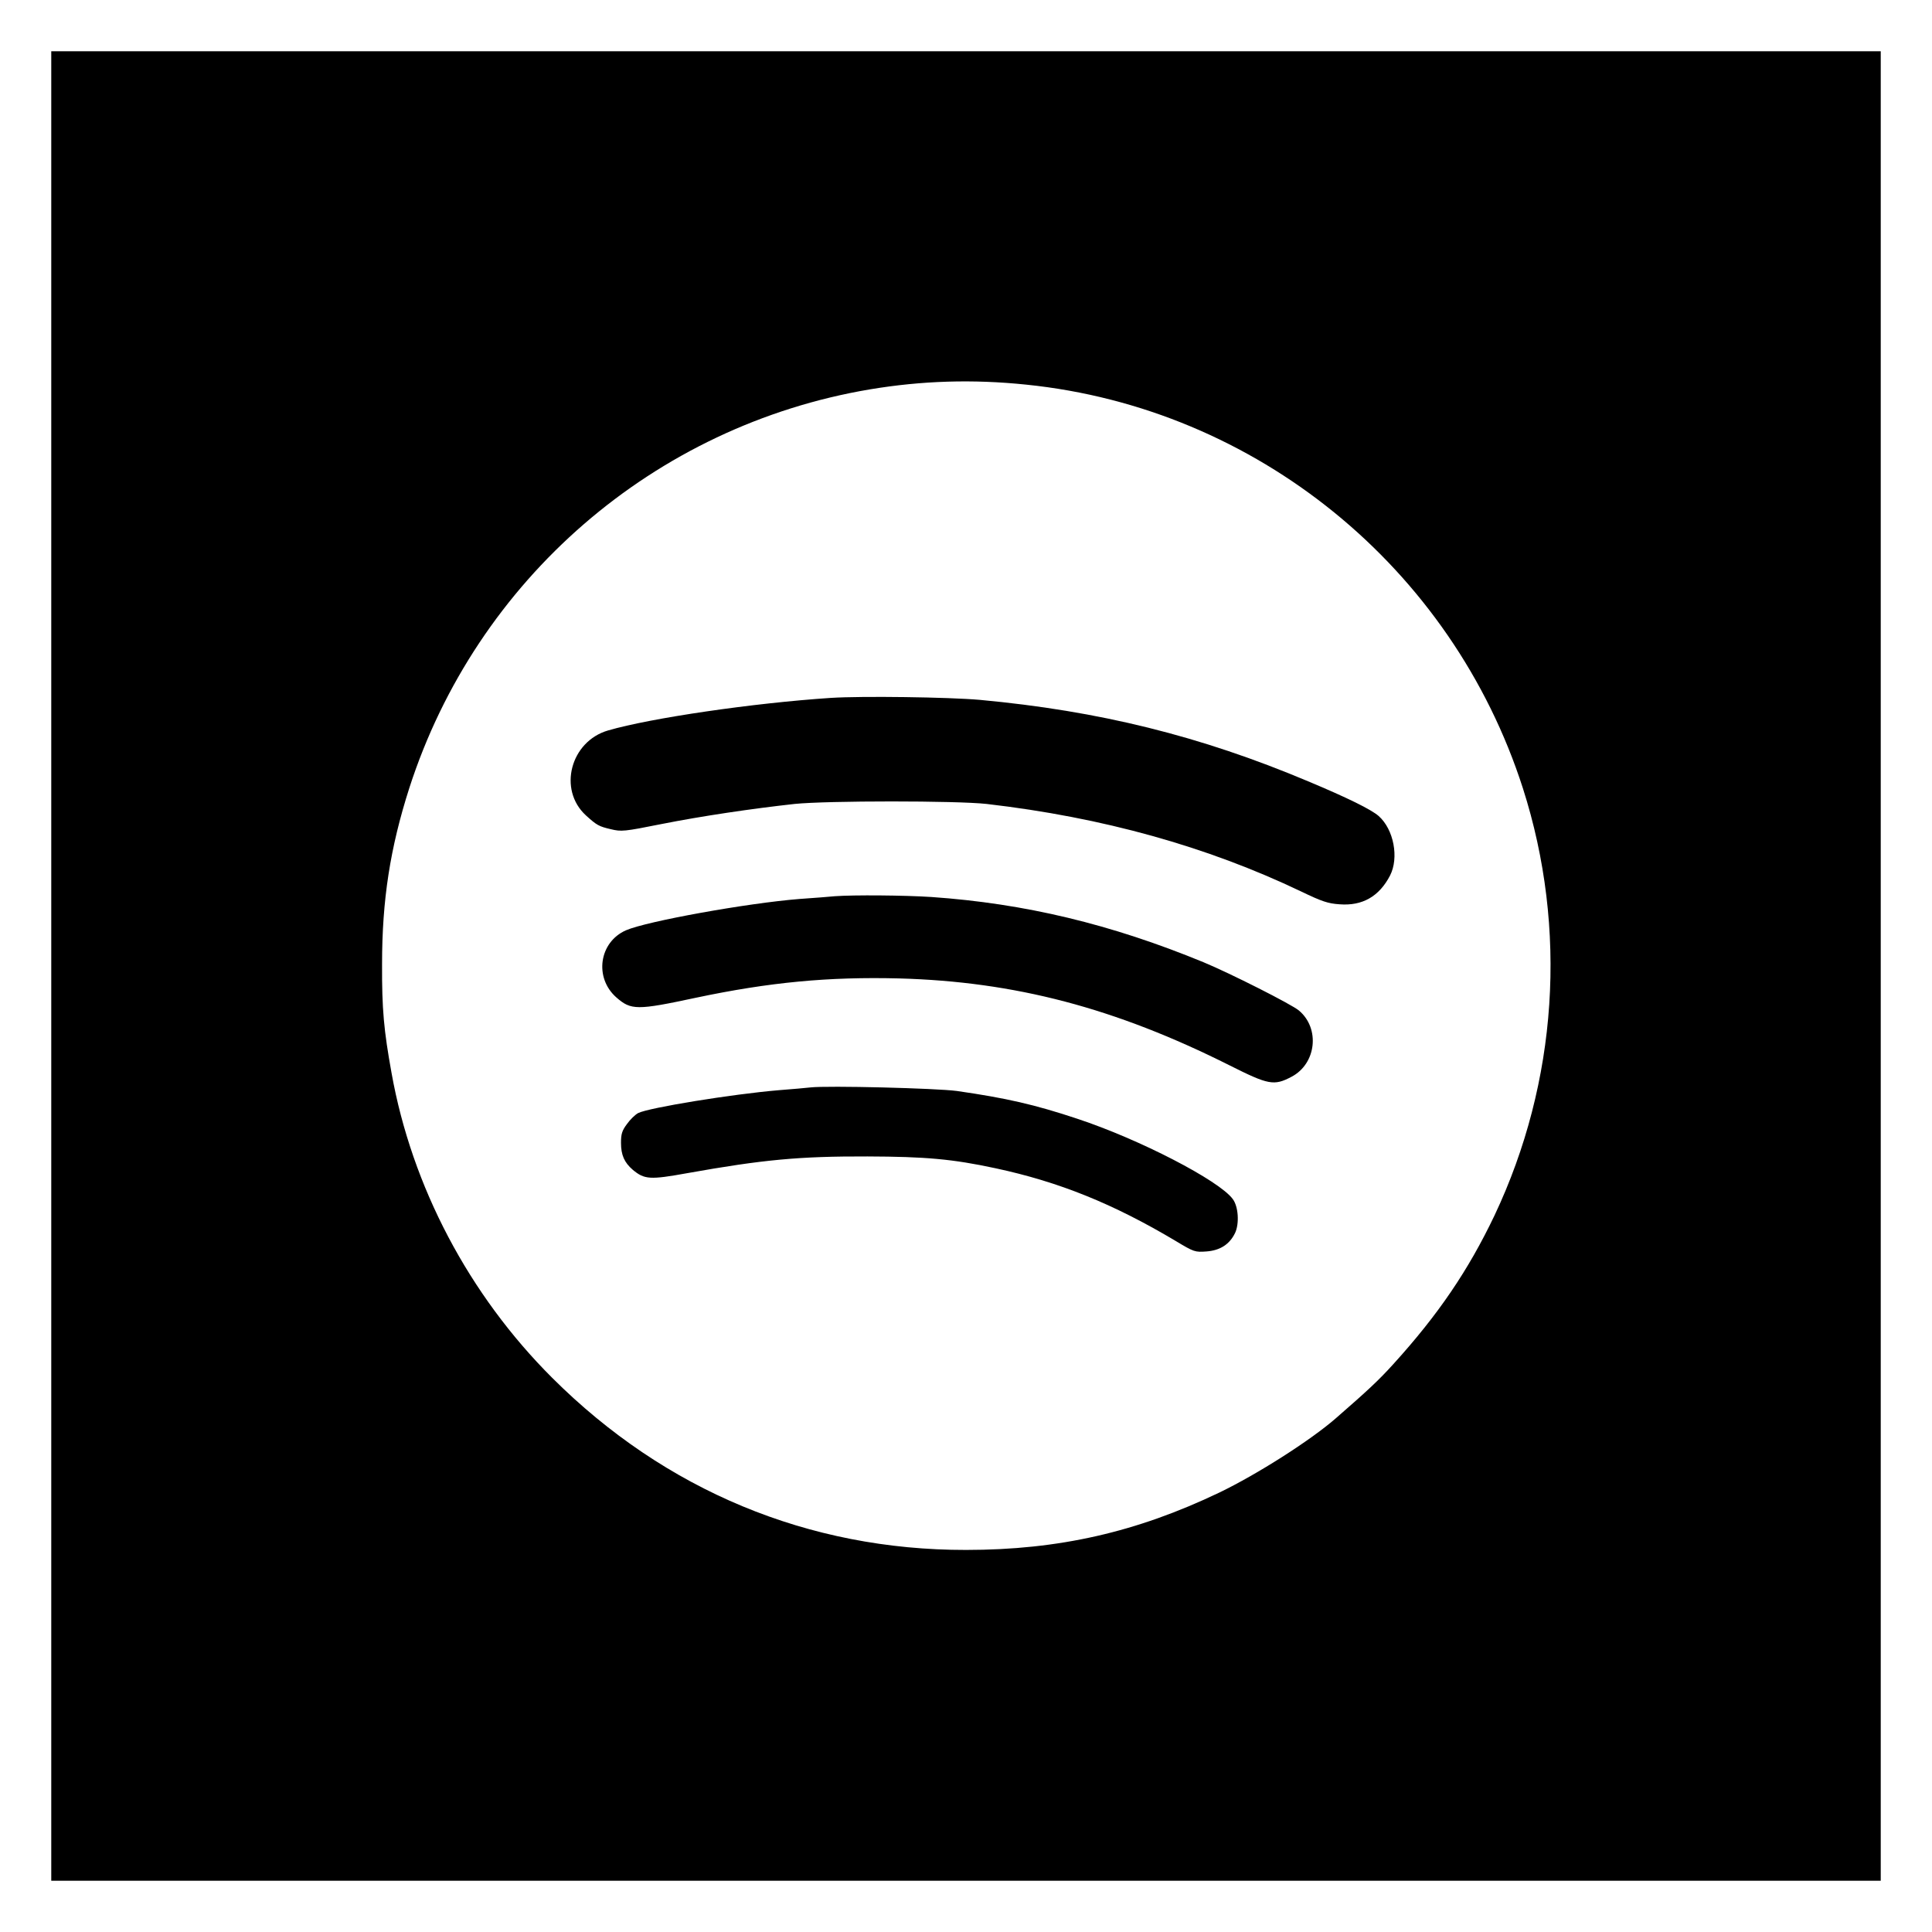 <?xml version="1.0" standalone="no"?>
<!DOCTYPE svg PUBLIC "-//W3C//DTD SVG 20010904//EN"
 "http://www.w3.org/TR/2001/REC-SVG-20010904/DTD/svg10.dtd">
<svg version="1.0" xmlns="http://www.w3.org/2000/svg"
 width="980pt" height="980pt" viewBox="0 0 980 980"
 preserveAspectRatio="xMidYMid meet">

<g transform="translate(0,980) scale(0.1,-0.1)"
fill="#000000" stroke="none">
<path d="M260 4900 l0 -4640 4640 0 4640 0 0 4640 0 4640 -4640 0 -4640 0 0
-4640z m4945 2949 c1167 -119 2160 -927 2520 -2048 228 -712 176 -1489 -144
-2166 -133 -279 -286 -504 -513 -754 -75 -83 -130 -134 -293 -276 -130 -113
-399 -284 -590 -376 -420 -201 -815 -291 -1285 -291 -798 -1 -1526 301 -2099
873 -422 421 -712 970 -815 1547 -39 216 -49 322 -48 552 0 325 41 589 138
892 341 1059 1243 1839 2337 2023 264 44 521 52 792 24z"/>
<path d="M4215 6260 c-394 -26 -913 -102 -1130 -165 -191 -55 -256 -300 -113
-431 55 -50 66 -56 126 -70 54 -13 67 -12 257 26 207 41 458 78 675 102 165
17 823 17 975 0 588 -68 1118 -216 1595 -444 106 -51 136 -61 195 -65 116 -9
201 40 256 146 46 90 19 234 -58 302 -38 33 -155 91 -358 176 -546 230 -1060
357 -1665 413 -160 14 -598 20 -755 10z"/>
<path d="M4235 5254 c-22 -2 -103 -9 -180 -14 -264 -21 -775 -113 -880 -159
-136 -60 -162 -240 -49 -340 75 -66 105 -66 404 -2 374 79 673 107 1030 98
588 -16 1097 -150 1677 -441 197 -99 225 -105 314 -58 126 66 146 245 38 336
-36 31 -351 190 -484 245 -471 194 -907 298 -1380 331 -138 9 -394 11 -490 4z"/>
<path d="M4110 4284 c-19 -2 -91 -9 -160 -14 -237 -20 -660 -89 -713 -116 -15
-8 -41 -33 -57 -56 -25 -33 -30 -51 -30 -95 0 -62 17 -100 60 -137 59 -49 87
-51 275 -17 386 69 570 86 915 85 295 -1 431 -13 650 -60 322 -69 597 -180
914 -369 93 -56 98 -57 155 -53 70 5 118 36 146 94 22 47 17 134 -12 172 -69
94 -473 303 -788 407 -216 72 -361 105 -611 141 -103 14 -655 28 -744 18z"/>
</g>
</svg>
